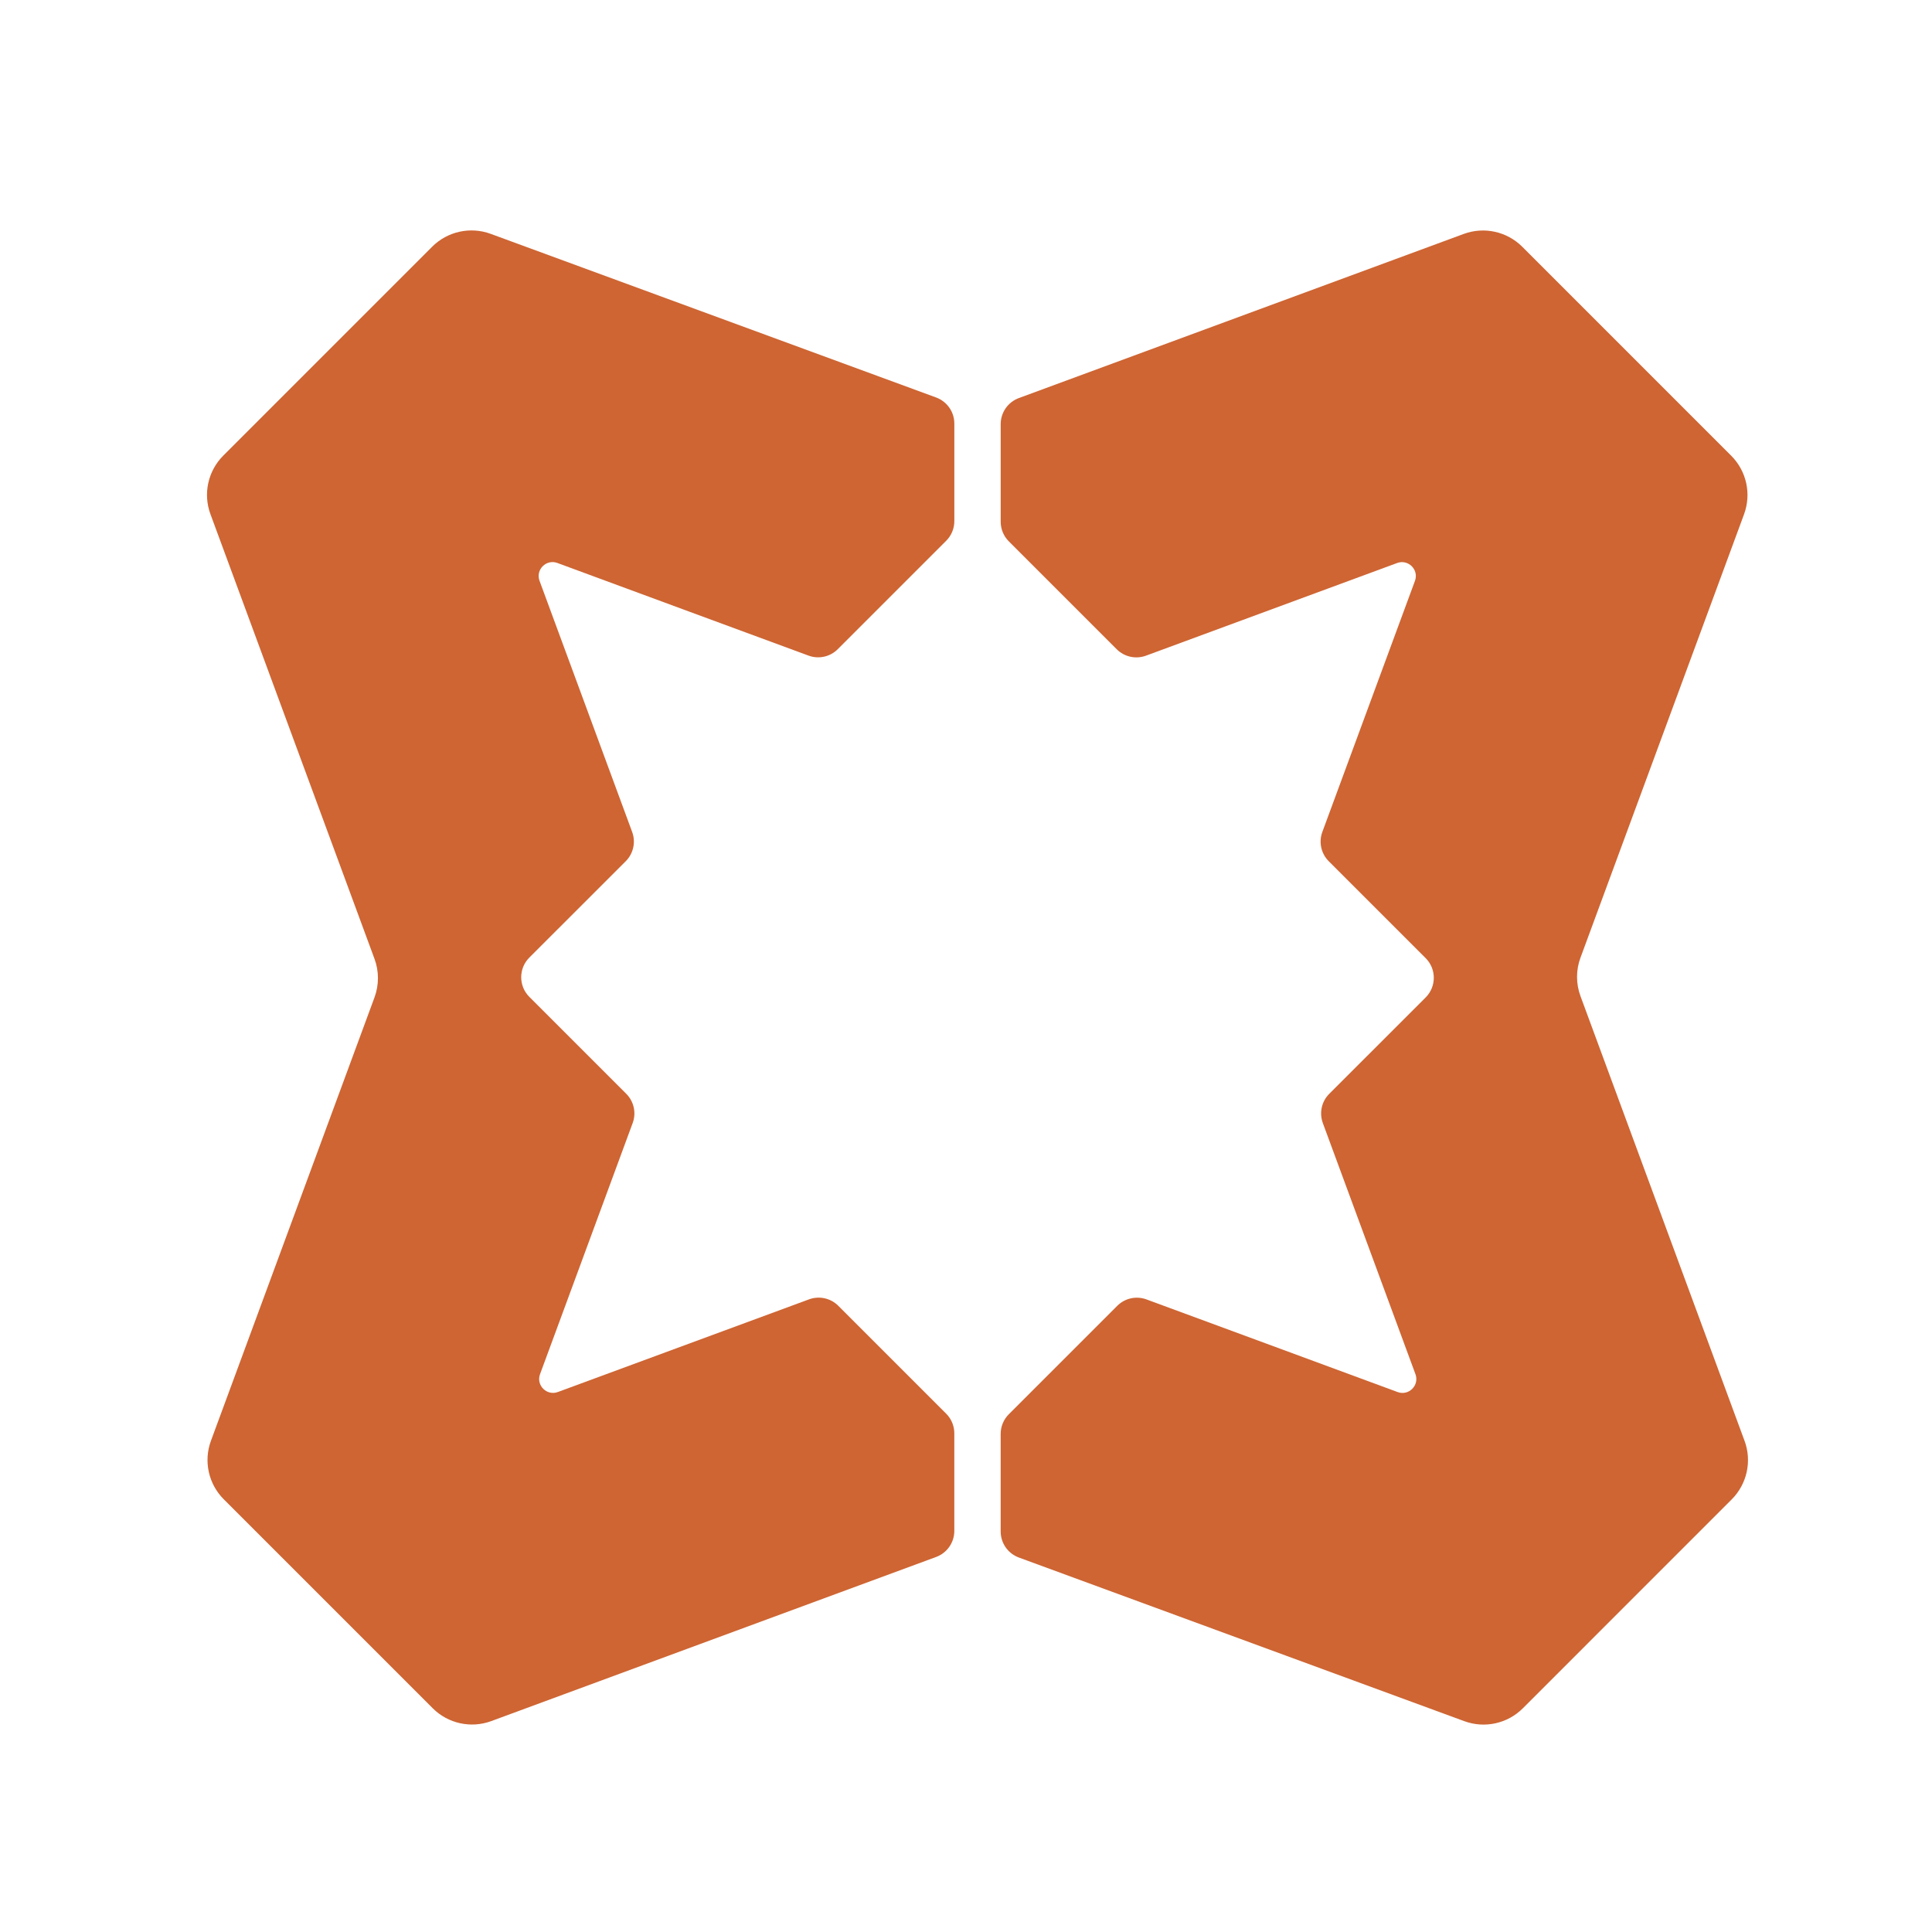 <?xml version="1.0" encoding="UTF-8"?>
<svg
  xmlns="http://www.w3.org/2000/svg"
  version="1.1"
  width="800" 
  height="800"
  viewBox="-25 -25 840 840"
  preserveAspectRatio="xMidYMid meet"
>
  <defs>
    <style>
      .cls-1 {
        fill: #ce6533;
        fill-rule: evenodd;
      }
    </style>
  </defs>

  <path
    class="cls-1"
    d="M66.5,198.56
       c-3.27-8.85-1.09-18.79,5.58-25.47
       l90.82-90.82
       c6.67-6.67,16.62-8.85,25.46-5.59
       l193.65,71.14
       c4.76,1.75,7.92,6.28,7.92,11.35
       v42.4
       c0,3.21-1.27,6.28-3.54,8.55
       l-47.14,47.13
       c-3.33,3.34-8.3,4.43-12.73,2.79
       l-52.02-19.18
       l-57.16-21.09
       c-4.83-1.79-9.55,2.92-7.76,7.76
       l40.27,109.18
       c1.63,4.43,0.55,9.4-2.79,12.73
       l-41.91,41.89
       c-4.72,4.72-4.72,12.38,0,17.1
       l42.13,42.13
       c3.34,3.34,4.43,8.31,2.79,12.73
       l-40.27,109.17
       c-1.79,4.84,2.92,9.55,7.76,7.76
       l109.18-40.28
       c4.43-1.63,9.4-0.54,12.73,2.79
       l46.91,46.91
       c2.27,2.27,3.54,5.34,3.54,8.55
       v42.41
       c0,5.06-3.15,9.59-7.9,11.34
       l-193.42,71.36
       c-8.85,3.27-18.8,1.08-25.47-5.59
       l-90.83-90.83
       c-6.67-6.67-8.85-16.61-5.58-25.47
       l71.11-192.77
       c1.99-5.4,1.99-11.34,0-16.74
       l-71.34-193.37Z"
  />

  <path
    class="cls-1"
    d="M733.5,601.44
       c3.27,8.85,1.09,18.79-5.58,25.47
       l-90.82,90.83
       c-6.67,6.67-16.61,8.85-25.46,5.59
       l-193.65-71.14
       c-4.76-1.75-7.92-6.28-7.92-11.35
       v-42.4
       c0-3.21,1.27-6.28,3.54-8.55
       l47.14-47.13
       c3.33-3.34,8.3-4.43,12.73-2.79
       l52.02,19.18
       l57.16,21.09
       c4.83,1.79,9.54-2.92,7.76-7.76
       l-40.27-109.18
       c-1.63-4.43-0.55-9.4,2.79-12.73
       l41.91-41.89
       c4.72-4.72,4.72-12.38,0-17.1
       l-42.13-42.13
       c-3.34-3.34-4.43-8.31-2.79-12.73
       l40.27-109.17
       c1.79-4.84-2.92-9.55-7.76-7.76
       l-109.18,40.28
       c-4.43,1.63-9.4,0.54-12.73-2.79
       l-46.91-46.91
       c-2.27-2.27-3.54-5.34-3.54-8.55
       v-42.41
       c0-5.06,3.15-9.59,7.9-11.34
       l193.42-71.36
       c8.85-3.27,18.79-1.08,25.47,5.59
       l90.82,90.83
       c6.68,6.67,8.86,16.61,5.59,25.47
       l-71.11,192.77
       c-2,5.4-2,11.34,0,16.74
       l71.34,193.37Z"
  />
</svg>
